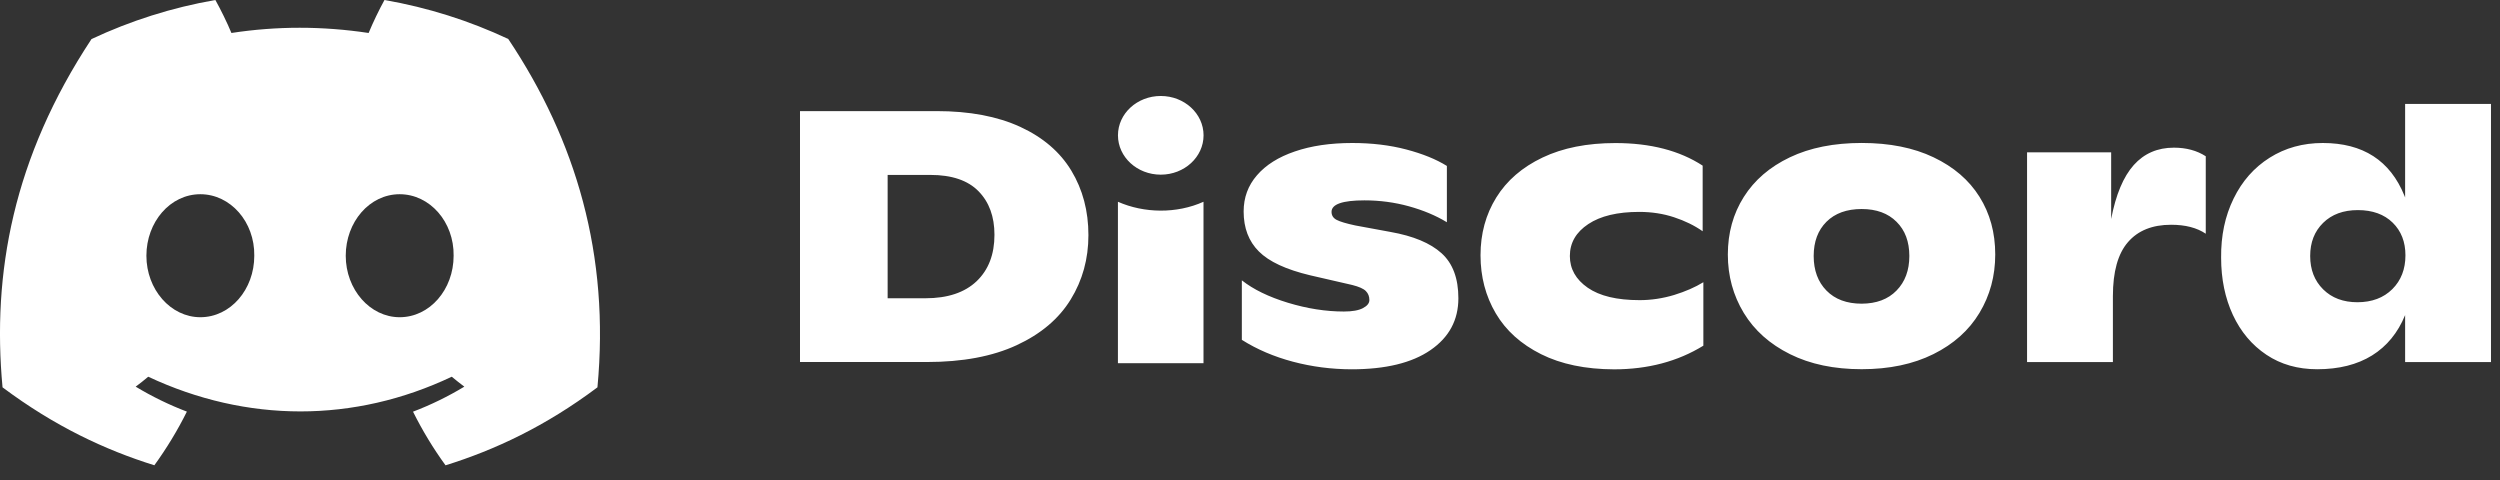 <svg width="125" height="24" viewBox="0 0 125 24" fill="none" xmlns="http://www.w3.org/2000/svg">
<rect x="0" y="0" width="125" height="24" fill="#333333" stroke="none"/>
<path fill-rule="evenodd" clip-rule="evenodd" d="M19.224 0C21.395 0.377 23.471 1.038 25.413 1.949C28.808 7.029 30.495 12.758 29.872 19.367C27.275 21.313 24.755 22.494 22.277 23.266C21.663 22.424 21.121 21.525 20.651 20.584C21.546 20.243 22.404 19.823 23.216 19.333C23.004 19.174 22.794 19.007 22.588 18.836C17.711 21.149 12.348 21.149 7.411 18.836C7.209 19.007 6.999 19.174 6.784 19.333C7.593 19.821 8.45 20.241 9.344 20.581C8.874 21.525 8.329 22.421 7.718 23.264C5.243 22.491 2.725 21.31 0.127 19.367C-0.404 13.666 0.658 7.883 4.575 1.953C6.517 1.041 8.596 0.377 10.769 0C11.038 0.483 11.357 1.132 11.571 1.649C13.837 1.301 16.123 1.301 18.431 1.649C18.645 1.132 18.957 0.483 19.224 0ZM10.017 9.711C8.509 9.711 7.32 11.1 7.32 12.787C7.32 14.475 8.535 15.861 10.017 15.861C11.524 15.861 12.716 14.475 12.714 12.787C12.74 11.097 11.524 9.711 10.017 9.711ZM19.983 9.711C18.476 9.711 17.287 11.1 17.287 12.787C17.287 14.475 18.502 15.861 19.983 15.861C21.491 15.861 22.681 14.475 22.681 12.787C22.706 11.097 21.491 9.711 19.983 9.711Z" fill="white"/>
<path d="M80.771 7.153C82.522 7.153 83.977 7.529 85.133 8.282V11.563C84.725 11.276 84.249 11.043 83.706 10.864C83.163 10.684 82.583 10.595 81.962 10.595C80.876 10.595 80.027 10.797 79.414 11.204C78.801 11.611 78.493 12.142 78.493 12.8C78.493 13.445 78.791 13.973 79.387 14.387C79.983 14.8 80.846 15.007 81.979 15.007C82.562 15.007 83.138 14.92 83.706 14.749C84.272 14.574 84.76 14.362 85.168 14.111V17.284C83.884 18.073 82.395 18.467 80.7 18.467C79.274 18.462 78.058 18.211 77.054 17.709C76.051 17.207 75.292 16.526 74.787 15.665C74.281 14.805 74.026 13.837 74.026 12.761C74.026 11.686 74.288 10.723 74.814 9.875C75.34 9.027 76.11 8.361 77.127 7.877C78.143 7.393 79.356 7.153 80.771 7.153ZM67.613 7.15C68.594 7.15 69.493 7.258 70.311 7.473C71.129 7.688 71.805 7.962 72.344 8.297V11.112C71.793 10.777 71.162 10.513 70.441 10.313C69.723 10.116 68.985 10.018 68.224 10.018C67.125 10.018 66.577 10.211 66.577 10.592C66.577 10.771 66.662 10.905 66.832 10.994C67.002 11.084 67.315 11.176 67.768 11.273L69.52 11.596C70.664 11.798 71.517 12.154 72.078 12.662C72.639 13.169 72.919 13.919 72.919 14.913C72.919 16.001 72.456 16.864 71.527 17.504C70.599 18.145 69.282 18.465 67.576 18.465C66.572 18.462 65.596 18.337 64.65 18.086C63.704 17.835 62.85 17.471 62.092 16.992V14.016C62.665 14.47 63.433 14.844 64.397 15.138C65.361 15.43 66.292 15.576 67.192 15.576C67.613 15.576 67.931 15.52 68.146 15.407C68.362 15.294 68.469 15.159 68.469 15.002C68.469 14.823 68.412 14.674 68.294 14.554C68.176 14.434 67.948 14.334 67.611 14.249L65.508 13.765C64.304 13.478 63.451 13.082 62.943 12.572C62.435 12.065 62.182 11.399 62.182 10.574C62.182 9.88 62.402 9.278 62.848 8.764C63.291 8.249 63.922 7.852 64.74 7.573C65.558 7.291 66.514 7.15 67.613 7.15ZM124.549 5.196V18.104H120.256V15.755C119.894 16.639 119.343 17.312 118.602 17.773C117.861 18.232 116.945 18.462 115.859 18.462C114.888 18.462 114.042 18.221 113.319 17.737C112.596 17.253 112.038 16.59 111.645 15.748C111.254 14.905 111.056 13.952 111.056 12.887C111.044 11.788 111.252 10.802 111.68 9.929C112.105 9.056 112.708 8.374 113.484 7.885C114.26 7.396 115.146 7.15 116.14 7.15C118.149 7.15 119.508 8.028 120.22 9.782L120.256 9.875L120.256 5.196H124.549ZM93.087 7.148C94.476 7.148 95.674 7.386 96.678 7.865C97.682 8.344 98.448 8.999 98.973 9.837C99.499 10.674 99.762 11.634 99.762 12.723C99.762 13.799 99.499 14.772 98.973 15.645C98.448 16.518 97.679 17.205 96.668 17.707C95.657 18.209 94.463 18.46 93.084 18.46C91.705 18.46 90.511 18.211 89.503 17.709C88.492 17.207 87.721 16.521 87.19 15.648C86.66 14.774 86.392 13.801 86.392 12.726C86.392 11.65 86.657 10.69 87.19 9.847C87.723 9.004 88.489 8.344 89.495 7.865C90.499 7.386 91.698 7.148 93.087 7.148ZM60.175 10.088V18.16H55.896V10.088C57.207 10.666 58.834 10.692 60.175 10.088ZM108.694 7.383C109.312 7.383 109.843 7.527 110.288 7.813V11.686C109.843 11.386 109.267 11.238 108.554 11.238C107.62 11.238 106.899 11.527 106.399 12.106C105.896 12.684 105.645 13.586 105.645 14.805V18.104H101.353V7.616H105.558V10.951C105.791 9.732 106.169 8.833 106.689 8.251C107.207 7.673 107.878 7.383 108.694 7.383ZM46.832 5.555C48.479 5.555 49.871 5.818 51.012 6.343C52.151 6.868 53.005 7.601 53.57 8.538C54.136 9.476 54.421 10.549 54.421 11.757C54.421 12.941 54.126 14.014 53.535 14.974C52.944 15.937 52.046 16.698 50.837 17.258C49.628 17.819 48.131 18.101 46.342 18.101H40V5.555H46.832ZM93.084 10.451C92.336 10.451 91.75 10.664 91.322 11.089C90.897 11.514 90.684 12.083 90.684 12.8C90.684 13.517 90.897 14.093 91.322 14.528C91.748 14.964 92.336 15.184 93.084 15.184C93.82 15.181 94.401 14.964 94.826 14.528C95.252 14.093 95.467 13.517 95.467 12.8C95.467 12.083 95.254 11.512 94.826 11.089C94.401 10.664 93.82 10.451 93.084 10.451ZM117.891 10.505C117.168 10.505 116.59 10.718 116.157 11.143C115.724 11.568 115.509 12.118 115.509 12.8C115.509 13.481 115.724 14.037 116.157 14.467C116.59 14.897 117.161 15.112 117.874 15.112C118.597 15.11 119.178 14.892 119.616 14.457C120.054 14.021 120.272 13.455 120.272 12.764C120.272 12.095 120.059 11.55 119.634 11.133C119.208 10.715 118.625 10.505 117.891 10.505ZM46.52 8.746H44.382V14.913H46.272C47.381 14.913 48.234 14.628 48.83 14.062C49.425 13.494 49.723 12.72 49.723 11.739C49.723 10.83 49.458 10.105 48.927 9.563C48.397 9.02 47.593 8.746 46.52 8.746ZM58.038 4.799C59.219 4.799 60.178 5.68 60.178 6.766C60.178 7.852 59.219 8.733 58.038 8.733C56.856 8.733 55.898 7.852 55.898 6.766C55.898 5.68 56.856 4.799 58.038 4.799Z" fill="white"/>
</svg>
